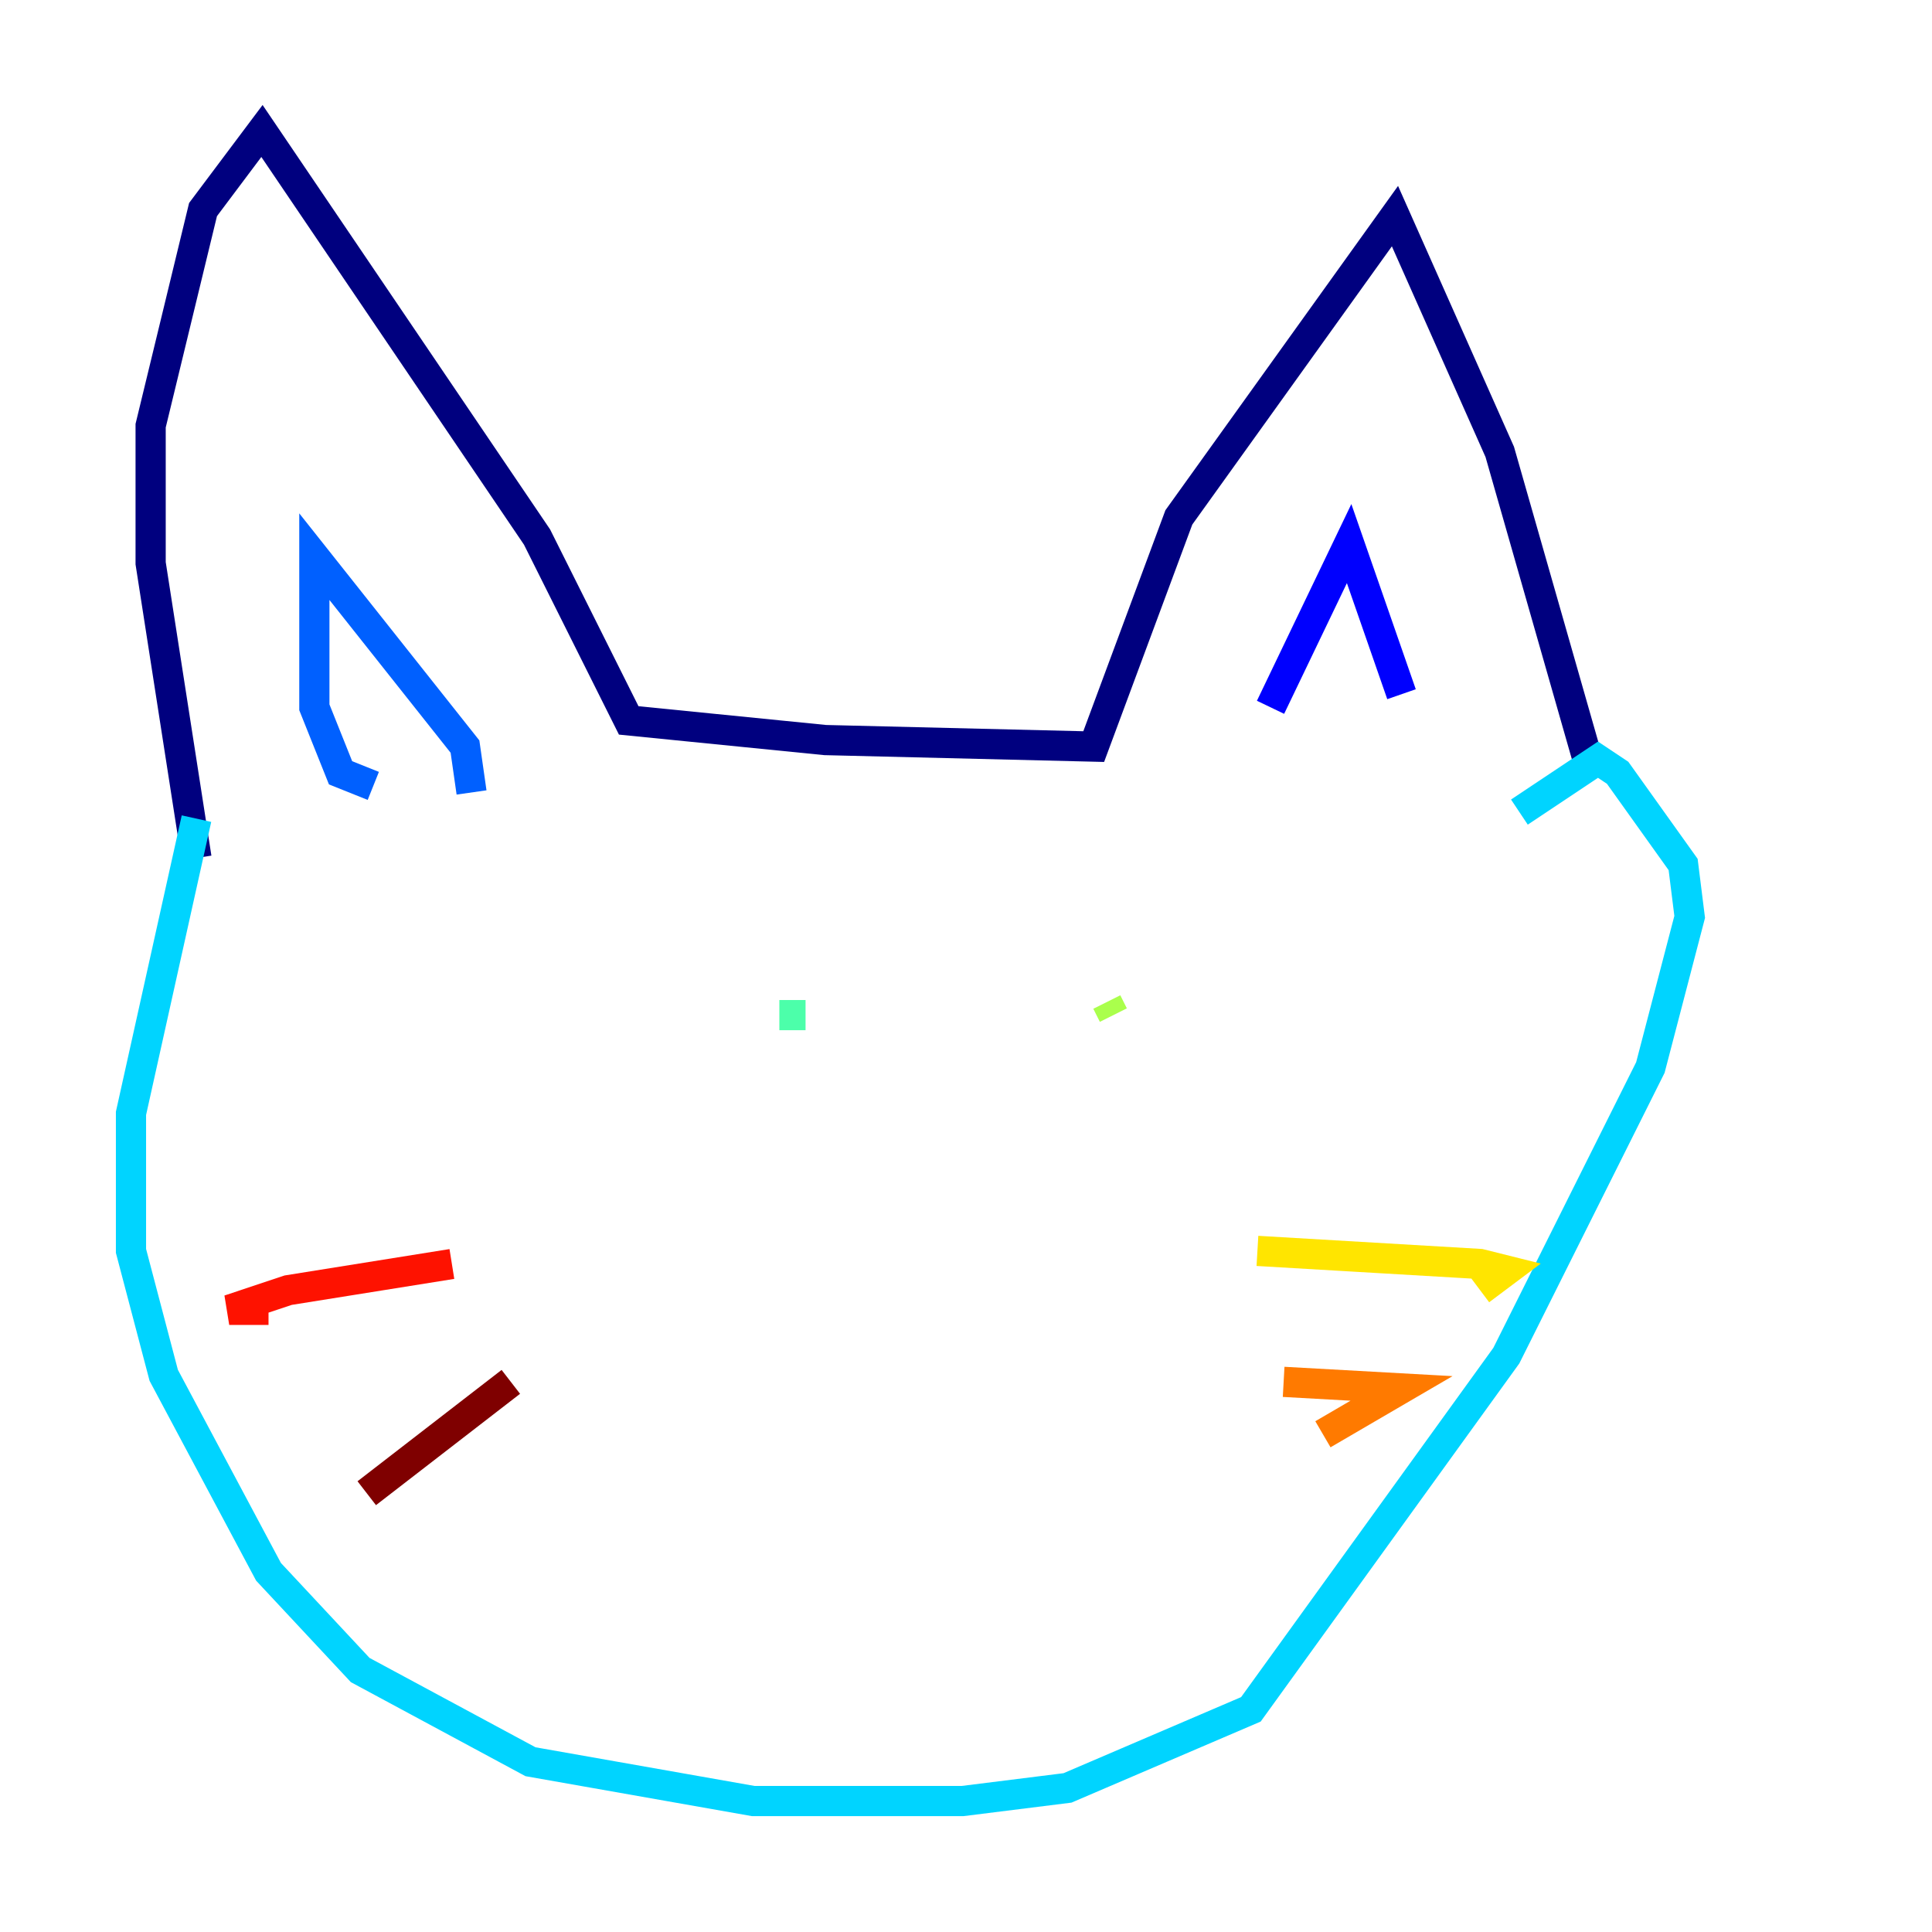 <?xml version="1.0" encoding="utf-8" ?>
<svg baseProfile="tiny" height="128" version="1.2" viewBox="0,0,128,128" width="128" xmlns="http://www.w3.org/2000/svg" xmlns:ev="http://www.w3.org/2001/xml-events" xmlns:xlink="http://www.w3.org/1999/xlink"><defs /><polyline fill="none" points="13.017,56.841 9.98,37.315 9.98,28.203 13.451,13.885 17.356,8.678 35.58,35.58 41.654,47.729 54.671,49.031 72.461,49.464 78.102,34.278 92.42,14.319 99.363,29.939 105.437,51.2" stroke="#00007f" stroke-width="2" /><polyline fill="none" points="84.176,46.861 89.383,36.014 92.854,45.993" stroke="#0000fe" stroke-width="2" /><polyline fill="none" points="24.732,52.068 22.563,51.2 20.827,46.861 20.827,36.881 30.807,49.464 31.241,52.502" stroke="#0060ff" stroke-width="2" /><polyline fill="none" points="13.017,54.237 8.678,73.763 8.678,82.875 10.848,91.119 17.79,104.136 23.864,110.644 35.146,116.719 49.898,119.322 63.783,119.322 70.725,118.454 82.875,113.248 99.797,89.817 109.342,70.725 111.946,60.746 111.512,57.275 107.173,51.2 105.871,50.332 100.664,53.803" stroke="#00d4ff" stroke-width="2" /><polyline fill="none" points="51.634,67.254 53.37,67.254" stroke="#4cffaa" stroke-width="2" /><polyline fill="none" points="73.329,66.386 73.763,67.254" stroke="#aaff4c" stroke-width="2" /><polyline fill="none" points="83.308,82.875 98.061,83.742 99.797,84.176 98.061,85.478" stroke="#ffe500" stroke-width="2" /><polyline fill="none" points="85.044,91.552 92.854,91.986 87.647,95.024" stroke="#ff7a00" stroke-width="2" /><polyline fill="none" points="29.939,83.742 19.091,85.478 15.186,86.78 17.79,86.78" stroke="#fe1200" stroke-width="2" /><polyline fill="none" points="33.844,91.552 24.298,98.929" stroke="#7f0000" stroke-width="2" /></svg>